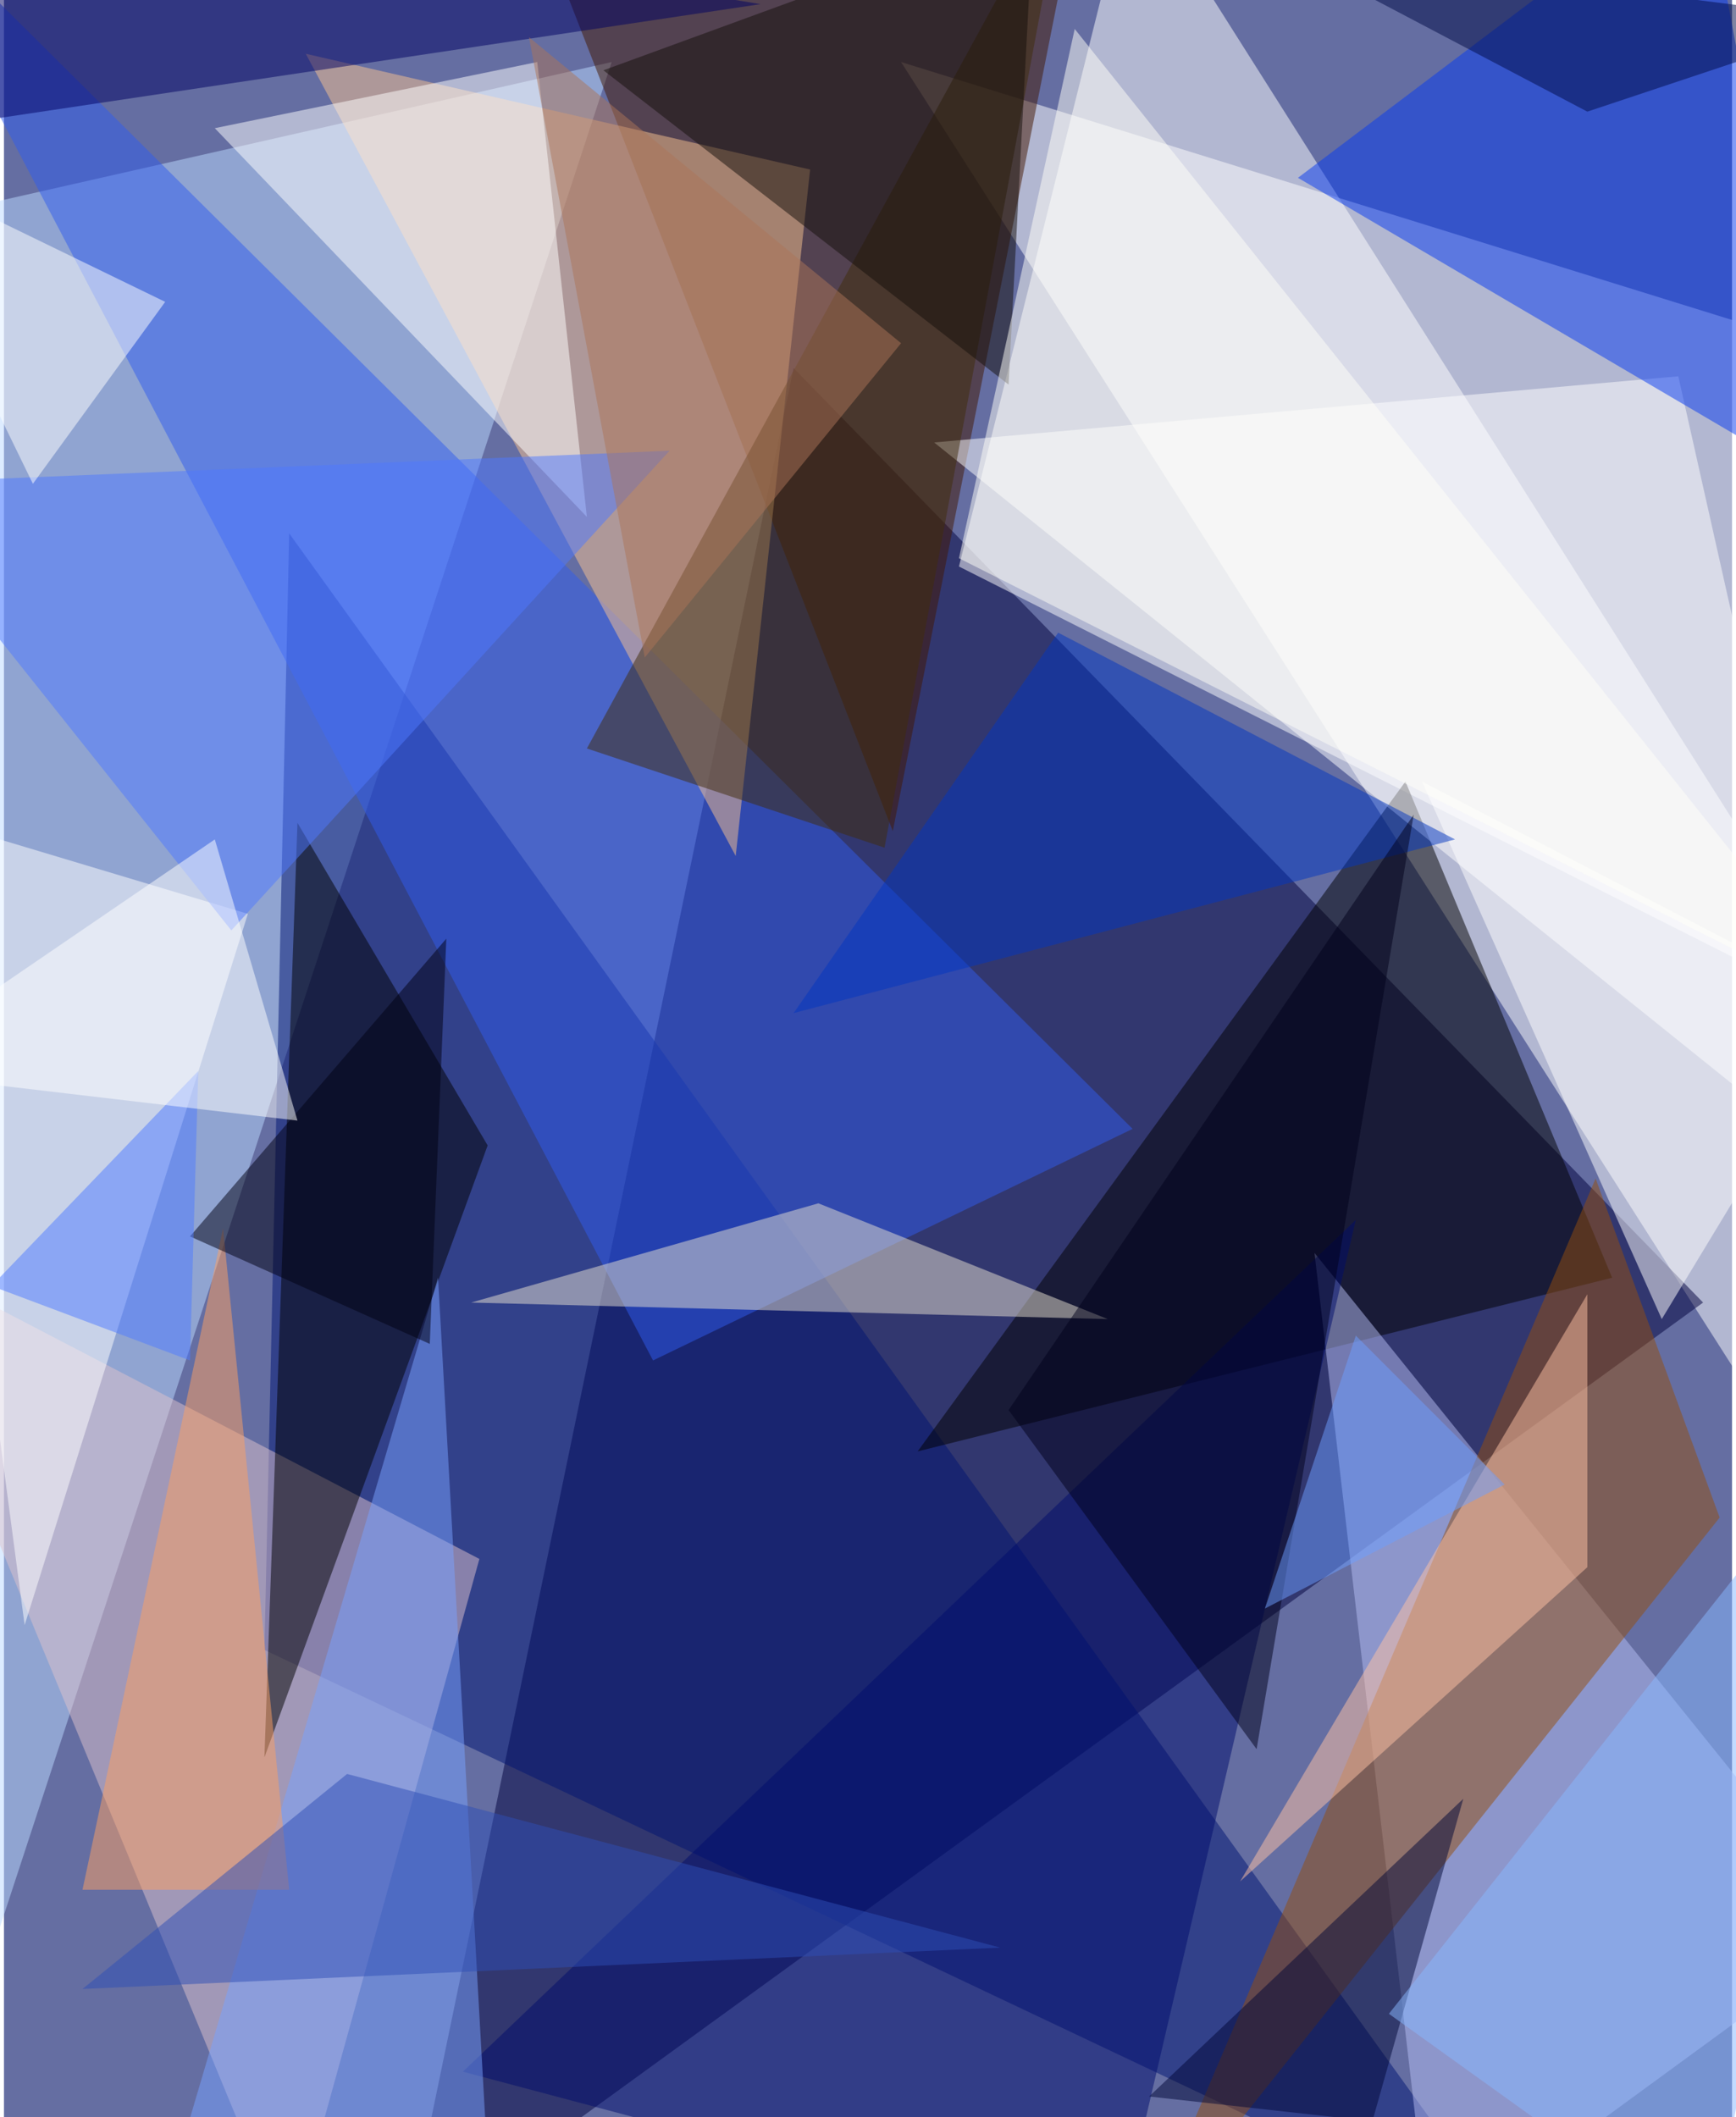 <svg xmlns="http://www.w3.org/2000/svg" width="228" height="278" viewBox="0 0 836 1024"><path fill="#656ea2" d="M0 0h836v1024H0z"/><g fill-opacity=".502"><path fill="#fff" d="M434 30l408 640 56-496z"/><path fill="#00003d" d="M822 630L382 178l-188 908z"/><path fill="#bcd9ff" d="M-38 1042L294 30-6 98z"/><path fill="#fff" d="M462 274l84-336 352 556z"/><path fill="#001473" d="M734 1086L138 258l-12 540z"/><path fill="#431600" d="M430 402L254-50l268-12z"/><path d="M778 618L678 378 442 702z"/><path fill="#305ced" d="M-62-58l608 604-232 112z"/><path fill="#dec2cb" d="M230 754L-62 602l200 484z"/><path d="M234 554l-92-156-16 452z"/><path fill="#b6bdf3" d="M690 1086l-56-480 264 328z"/><path fill="#934f0e" d="M550 1086l220-516 60 164z"/><path fill="#f7c290" d="M146 26l208 388 36-332z"/><path fill="#fff" d="M810 182l88 392-448-360z"/><path fill="#000d6d" d="M538 1086l-316-84 432-412z"/><path fill="#063aef" d="M626 86l252 148-56-296z"/><path fill="#e8e2d2" d="M394 582l-168 48 308 8z"/><path fill="#fff" d="M118 442L10 786l-52-392zM102 62l180 188-24-220z"/><path fill="#4e78ff" d="M110 450L-62 234l384-16z"/><path fill="#412c0b" d="M282 362l144 48 88-472z"/><path fill="#000063" d="M366 2L26-54-62 66z"/><path fill="#78a1ff" d="M86 1038l148 8-24-428z"/><path fill="#ffc1a4" d="M766 758V626L598 910z"/><path fill="#fff" d="M894 486L686 378l116 260z"/><path fill="#fca062" d="M138 914H38l68-320z"/><path fill="#0237c0" d="M702 406L510 306 382 490z"/><path fill="#140f0a" d="M498-42l-12 228L290 34z"/><path fill="#000636" d="M554 1014l108 12 44-156z"/><path fill="#88b8ff" d="M898 686l-72 400-156-112z"/><path fill="#2e4fb6" d="M38 962l128-104 316 84z"/><path fill="#00001b" d="M682 394l-76 452-120-164z"/><path fill="#000012" d="M206 650L90 598l124-144z"/><path fill="#ac7559" d="M434 166L254 18l56 300z"/><path fill="#fffef7" d="M518 14l380 476-436-220z"/><path fill="#fff" d="M14 234l64-88-140-68z"/><path fill="#000b47" d="M898 10L614-26l152 80z"/><path fill="#6c9dff" d="M726 718l-72-72-44 132z"/><path fill="#4f7aff" d="M-6 622L94 518l-4 140z"/><path fill="#fffeff" d="M102 406l40 136-204-24z"/></g></svg>
